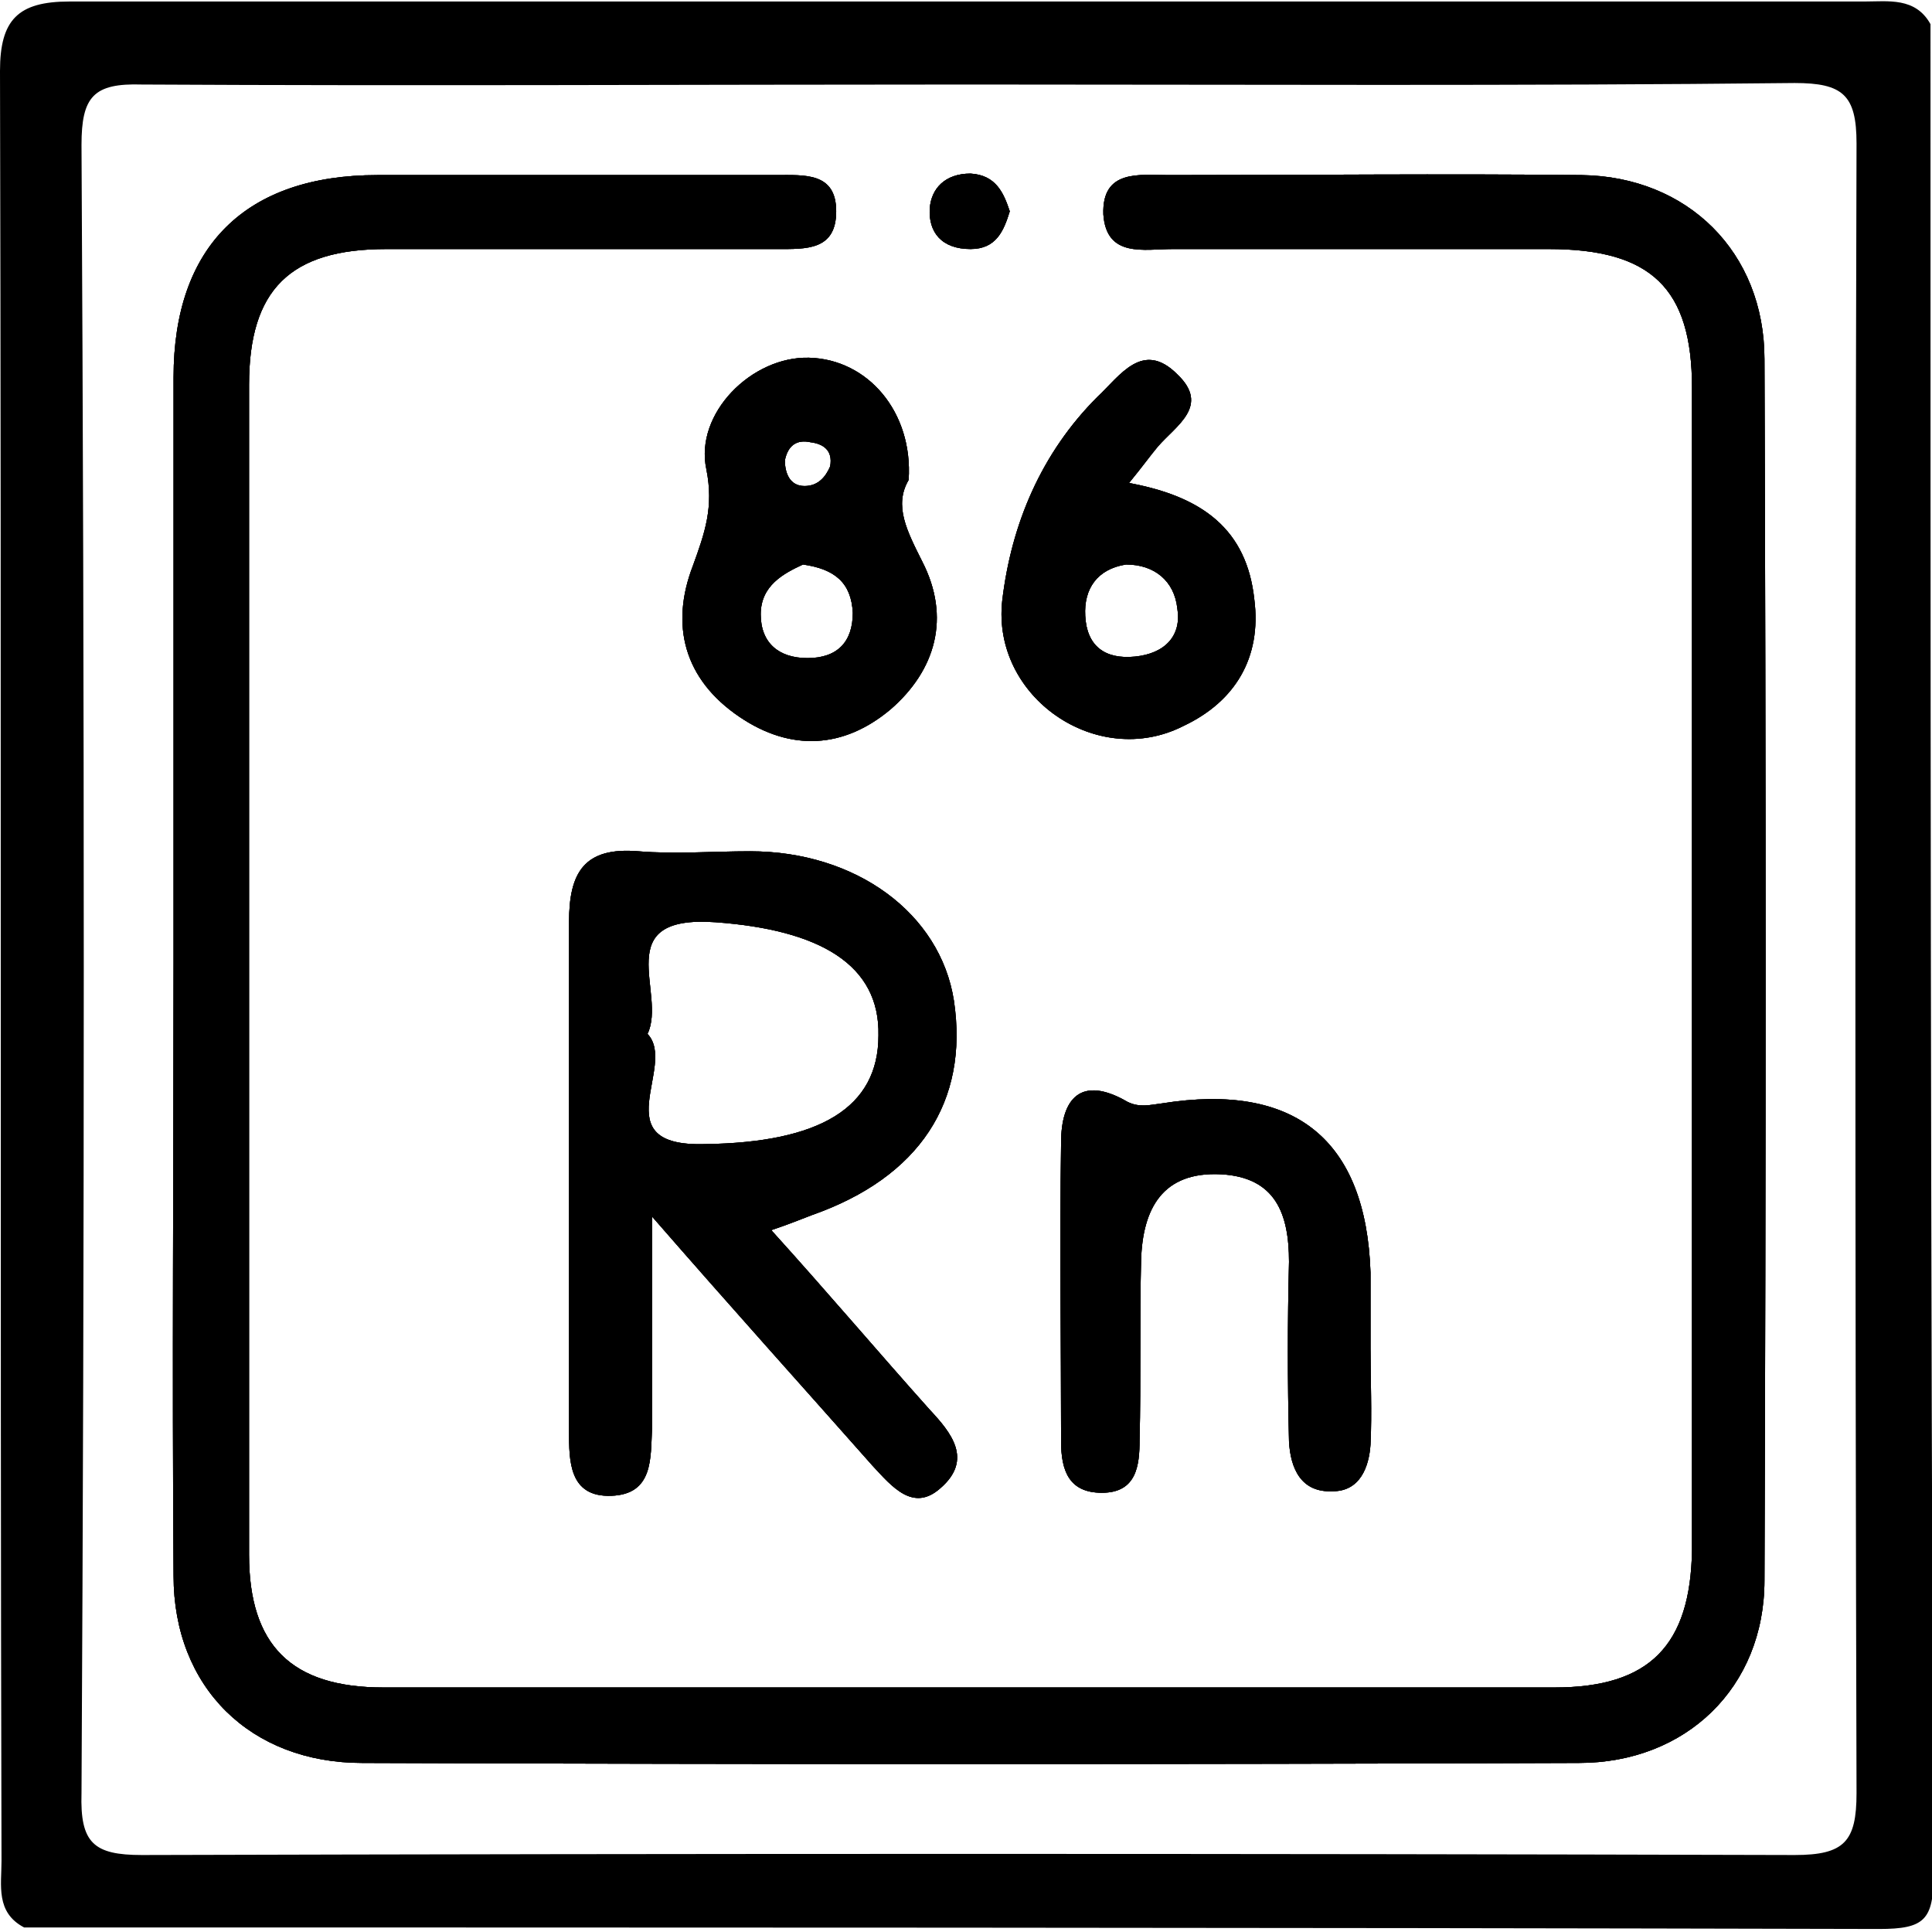 <?xml version="1.0" encoding="utf-8"?>
<!-- Generator: Adobe Illustrator 28.0.0, SVG Export Plug-In . SVG Version: 6.00 Build 0)  -->
<svg version="1.1" id="Layer_1" xmlns="http://www.w3.org/2000/svg" xmlns:xlink="http://www.w3.org/1999/xlink" x="0px" y="0px"
	 viewBox="0 0 128 128" style="enable-background:new 0 0 128 128;" xml:space="preserve">
<g>
	<path d="M61.1,37.2c-1-2-1.9-3.7-0.9-5.4c0.3-4.5-2.7-8-6.6-8.1c-3.8-0.1-7.6,3.7-6.8,7.4c0.5,2.5-0.1,4.2-0.9,6.4
		c-1.5,3.9-0.6,7.5,3.1,10c3.4,2.3,6.9,2.1,10-0.5C62,44.4,63,40.9,61.1,37.2z M53.7,29.3c0.8,0.1,1.5,0.5,1.3,1.6
		c-0.3,0.7-0.8,1.3-1.7,1.3c-1,0-1.3-0.9-1.3-1.7C52.2,29.5,52.8,29.1,53.7,29.3z M53.5,43.6c-1.9,0-3.1-1-3.1-2.9
		c0-1.9,1.5-2.7,2.8-3.3c2.1,0.3,3.2,1.2,3.3,3.2C56.5,42.5,55.5,43.6,53.5,43.6z"/>
	<path d="M61.6,93.4c-3.4-3.8-6.7-7.7-10.5-11.9c1.2-0.4,1.9-0.7,2.7-1c7.1-2.5,10.4-7.5,9.4-14.2c-0.9-5.8-6.5-9.9-13.5-9.9
		c-2.5,0-5,0.2-7.4,0c-3.6-0.3-4.6,1.4-4.6,4.7c0,11.2,0,22.5,0,33.7c0,2,0,4.4,2.8,4.3c2.8-0.1,2.6-2.5,2.7-4.5c0-4.3,0-8.6,0-14
		c5.4,6.2,10,11.3,14.6,16.5c1.3,1.4,2.7,3.1,4.5,1.5C64.5,96.7,63,94.9,61.6,93.4z M42.9,68.5c1.3-2.7-2.6-7.9,4.5-7.4
		c6.9,0.5,10.9,2.8,10.8,7.5c0,4.8-3.9,7.1-11.5,7.2C39.9,76,44.9,70.6,42.9,68.5z"/>
	<path d="M66.9,14c-0.4,1.3-0.9,2.5-2.6,2.5c-1.9,0-2.8-1.1-2.7-2.7c0.1-1.3,1-2.3,2.7-2.3C66,11.6,66.5,12.8,66.9,14z"/>
	<path d="M83.1,39.7c-0.5-4.6-3.4-6.8-8.3-7.7c0.9-1.1,1.4-1.8,1.9-2.4c1.2-1.4,3.5-2.7,1.3-4.8c-2.3-2.3-3.8,0.1-5.3,1.5
		C69,30,67,34.7,66.4,39.8c-0.7,6.4,6.3,11.2,12,8.3C81.8,46.5,83.6,43.6,83.1,39.7z M75.2,43.5c-2,0.2-3.2-0.7-3.3-2.7
		c-0.1-1.8,0.8-3.1,2.7-3.4c1.9,0,3.2,1.1,3.4,2.9C78.3,42.1,77.2,43.3,75.2,43.5z"/>
	<path d="M90.8,89.3c0,2.1,0.1,4.3,0,6.4c-0.1,1.5-0.7,3.1-2.5,3.1c-2.1,0.1-2.8-1.5-2.9-3.3c-0.1-4-0.1-7.9,0-11.9
		c0-3.2-0.9-5.6-4.5-5.8c-3.9-0.2-5.2,2.3-5.3,5.7c-0.1,4,0,7.9-0.1,11.9c0,1.7-0.2,3.5-2.5,3.5c-2.2,0-2.7-1.5-2.7-3.4
		c0-6.6-0.1-13.2,0-19.8c0-2.9,1.3-4.5,4.4-2.7c0.8,0.4,1.5,0.2,2.3,0.1c8.8-1.4,13.5,2.4,13.8,11.2C90.8,86,90.8,87.7,90.8,89.3
		C90.8,89.3,90.8,89.3,90.8,89.3z"/>
	<path d="M116.9,23.8c0.1,27,0.1,54,0,80.9c0,7.1-5.2,12.1-12.3,12.1c-26.9,0.1-53.7,0.1-80.6,0c-7.4,0-12.5-5-12.5-12.4
		c-0.1-13.6,0-27.2,0-40.7c0-12.9,0-25.8,0-38.7c0-8.7,4.8-13.4,13.5-13.4c8.8,0,17.6,0,26.4,0c1.9,0,4-0.2,4,2.4
		c0,2.6-2,2.5-3.9,2.5c-8.6,0-17.2,0-25.9,0c-6.4,0-9.1,2.7-9.1,9c0,25.8,0,51.6,0,77.5c0,6,2.8,8.8,8.9,8.8c25.9,0,51.7,0,77.6,0
		c6.3,0,9-2.8,9.1-9.1c0-25.6,0-51.3,0-77c0-6.6-2.7-9.2-9.5-9.2c-8.3,0-16.6,0-24.9,0c-1.9,0-4.4,0.6-4.6-2.3
		c-0.1-3,2.4-2.6,4.3-2.6c9.1,0,18.3-0.1,27.4,0C111.8,11.7,116.9,16.7,116.9,23.8z"/>
	<path d="M127.9,1.6c-1-1.8-2.8-1.5-4.4-1.5c-39.6,0-79.2,0-118.9,0C1.2,0.1,0,1.3,0,4.7c0.1,39.5,0,79.1,0.1,118.6
		c0,1.6-0.4,3.4,1.5,4.4c41,0,81.9,0,122.9,0.1c3,0,3.6-0.6,3.6-3.6C127.9,83.4,127.9,42.5,127.9,1.6z M123,118.8
		c0,3.2-0.8,4.1-4.1,4.1c-36.5-0.1-73-0.1-109.5,0c-3.2,0-4.1-0.8-4-4.1C5.6,82.4,5.6,46,5.4,9.6c0-3.2,0.8-4.1,4-4
		C27.7,5.7,46,5.6,64.2,5.6s36.5,0.1,54.7-0.1c3.2,0,4.1,0.8,4.1,4C122.9,46,122.9,82.4,123,118.8z"/>
	<path d="M61.1,37.2c-1-2-1.9-3.7-0.9-5.4c0.3-4.5-2.7-8-6.6-8.1c-3.8-0.1-7.6,3.7-6.8,7.4c0.5,2.5-0.1,4.2-0.9,6.4
		c-1.5,3.9-0.6,7.5,3.1,10c3.4,2.3,6.9,2.1,10-0.5C62,44.4,63,40.9,61.1,37.2z M53.7,29.3c0.8,0.1,1.5,0.5,1.3,1.6
		c-0.3,0.7-0.8,1.3-1.7,1.3c-1,0-1.3-0.9-1.3-1.7C52.2,29.5,52.8,29.1,53.7,29.3z M53.5,43.6c-1.9,0-3.1-1-3.1-2.9
		c0-1.9,1.5-2.7,2.8-3.3c2.1,0.3,3.2,1.2,3.3,3.2C56.5,42.5,55.5,43.6,53.5,43.6z"/>
	<path d="M61.6,93.4c-3.4-3.8-6.7-7.7-10.5-11.9c1.2-0.4,1.9-0.7,2.7-1c7.1-2.5,10.4-7.5,9.4-14.2c-0.9-5.8-6.5-9.9-13.5-9.9
		c-2.5,0-5,0.2-7.4,0c-3.6-0.3-4.6,1.4-4.6,4.7c0,11.2,0,22.5,0,33.7c0,2,0,4.4,2.8,4.3c2.8-0.1,2.6-2.5,2.7-4.5c0-4.3,0-8.6,0-14
		c5.4,6.2,10,11.3,14.6,16.5c1.3,1.4,2.7,3.1,4.5,1.5C64.5,96.7,63,94.9,61.6,93.4z M42.9,68.5c1.3-2.7-2.6-7.9,4.5-7.4
		c6.9,0.5,10.9,2.8,10.8,7.5c0,4.8-3.9,7.1-11.5,7.2C39.9,76,44.9,70.6,42.9,68.5z"/>
	<path d="M66.9,14c-0.4,1.3-0.9,2.5-2.6,2.5c-1.9,0-2.8-1.1-2.7-2.7c0.1-1.3,1-2.3,2.7-2.3C66,11.6,66.5,12.8,66.9,14z"/>
	<path d="M83.1,39.7c-0.5-4.6-3.4-6.8-8.3-7.7c0.9-1.1,1.4-1.8,1.9-2.4c1.2-1.4,3.5-2.7,1.3-4.8c-2.3-2.3-3.8,0.1-5.3,1.5
		C69,30,67,34.7,66.4,39.8c-0.7,6.4,6.3,11.2,12,8.3C81.8,46.5,83.6,43.6,83.1,39.7z M75.2,43.5c-2,0.2-3.2-0.7-3.3-2.7
		c-0.1-1.8,0.8-3.1,2.7-3.4c1.9,0,3.2,1.1,3.4,2.9C78.3,42.1,77.2,43.3,75.2,43.5z"/>
	<path d="M90.8,89.3c0,2.1,0.1,4.3,0,6.4c-0.1,1.5-0.7,3.1-2.5,3.1c-2.1,0.1-2.8-1.5-2.9-3.3c-0.1-4-0.1-7.9,0-11.9
		c0-3.2-0.9-5.6-4.5-5.8c-3.9-0.2-5.2,2.3-5.3,5.7c-0.1,4,0,7.9-0.1,11.9c0,1.7-0.2,3.5-2.5,3.5c-2.2,0-2.7-1.5-2.7-3.4
		c0-6.6-0.1-13.2,0-19.8c0-2.9,1.3-4.5,4.4-2.7c0.8,0.4,1.5,0.2,2.3,0.1c8.8-1.4,13.5,2.4,13.8,11.2C90.8,86,90.8,87.7,90.8,89.3
		C90.8,89.3,90.8,89.3,90.8,89.3z"/>
	<path d="M116.9,23.8c0.1,27,0.1,54,0,80.9c0,7.1-5.2,12.1-12.3,12.1c-26.9,0.1-53.7,0.1-80.6,0c-7.4,0-12.5-5-12.5-12.4
		c-0.1-13.6,0-27.2,0-40.7c0-12.9,0-25.8,0-38.7c0-8.7,4.8-13.4,13.5-13.4c8.8,0,17.6,0,26.4,0c1.9,0,4-0.2,4,2.4
		c0,2.6-2,2.5-3.9,2.5c-8.6,0-17.2,0-25.9,0c-6.4,0-9.1,2.7-9.1,9c0,25.8,0,51.6,0,77.5c0,6,2.8,8.8,8.9,8.8c25.9,0,51.7,0,77.6,0
		c6.3,0,9-2.8,9.1-9.1c0-25.6,0-51.3,0-77c0-6.6-2.7-9.2-9.5-9.2c-8.3,0-16.6,0-24.9,0c-1.9,0-4.4,0.6-4.6-2.3
		c-0.1-3,2.4-2.6,4.3-2.6c9.1,0,18.3-0.1,27.4,0C111.8,11.7,116.9,16.7,116.9,23.8z"/>
	<path d="M116.9,23.8c0.1,27,0.1,54,0,80.9c0,7.1-5.2,12.1-12.3,12.1c-26.9,0.1-53.7,0.1-80.6,0c-7.4,0-12.5-5-12.5-12.4
		c-0.1-13.6,0-27.2,0-40.7c0-12.9,0-25.8,0-38.7c0-8.7,4.8-13.4,13.5-13.4c8.8,0,17.6,0,26.4,0c1.9,0,4-0.2,4,2.4
		c0,2.6-2,2.5-3.9,2.5c-8.6,0-17.2,0-25.9,0c-6.4,0-9.1,2.7-9.1,9c0,25.8,0,51.6,0,77.5c0,6,2.8,8.8,8.9,8.8c25.9,0,51.7,0,77.6,0
		c6.3,0,9-2.8,9.1-9.1c0-25.6,0-51.3,0-77c0-6.6-2.7-9.2-9.5-9.2c-8.3,0-16.6,0-24.9,0c-1.9,0-4.4,0.6-4.6-2.3
		c-0.1-3,2.4-2.6,4.3-2.6c9.1,0,18.3-0.1,27.4,0C111.8,11.7,116.9,16.7,116.9,23.8z"/>
	<path d="M61.6,93.4c-3.4-3.8-6.7-7.7-10.5-11.9c1.2-0.4,1.9-0.7,2.7-1c7.1-2.5,10.4-7.5,9.4-14.2c-0.9-5.8-6.5-9.9-13.5-9.9
		c-2.5,0-5,0.2-7.4,0c-3.6-0.3-4.6,1.4-4.6,4.7c0,11.2,0,22.5,0,33.7c0,2,0,4.4,2.8,4.3c2.8-0.1,2.6-2.5,2.7-4.5c0-4.3,0-8.6,0-14
		c5.4,6.2,10,11.3,14.6,16.5c1.3,1.4,2.7,3.1,4.5,1.5C64.5,96.7,63,94.9,61.6,93.4z M42.9,68.5c1.3-2.7-2.6-7.9,4.5-7.4
		c6.9,0.5,10.9,2.8,10.8,7.5c0,4.8-3.9,7.1-11.5,7.2C39.9,76,44.9,70.6,42.9,68.5z"/>
	<path d="M90.8,89.3c0,2.1,0.1,4.3,0,6.4c-0.1,1.5-0.7,3.1-2.5,3.1c-2.1,0.1-2.8-1.5-2.9-3.3c-0.1-4-0.1-7.9,0-11.9
		c0-3.2-0.9-5.6-4.5-5.8c-3.9-0.2-5.2,2.3-5.3,5.7c-0.1,4,0,7.9-0.1,11.9c0,1.7-0.2,3.5-2.5,3.5c-2.2,0-2.7-1.5-2.7-3.4
		c0-6.6-0.1-13.2,0-19.8c0-2.9,1.3-4.5,4.4-2.7c0.8,0.4,1.5,0.2,2.3,0.1c8.8-1.4,13.5,2.4,13.8,11.2C90.8,86,90.8,87.7,90.8,89.3
		C90.8,89.3,90.8,89.3,90.8,89.3z"/>
	<path d="M61.1,37.2c-1-2-1.9-3.7-0.9-5.4c0.3-4.5-2.7-8-6.6-8.1c-3.8-0.1-7.6,3.7-6.8,7.4c0.5,2.5-0.1,4.2-0.9,6.4
		c-1.5,3.9-0.6,7.5,3.1,10c3.4,2.3,6.9,2.1,10-0.5C62,44.4,63,40.9,61.1,37.2z M53.7,29.3c0.8,0.1,1.5,0.5,1.3,1.6
		c-0.3,0.7-0.8,1.3-1.7,1.3c-1,0-1.3-0.9-1.3-1.7C52.2,29.5,52.8,29.1,53.7,29.3z M53.5,43.6c-1.9,0-3.1-1-3.1-2.9
		c0-1.9,1.5-2.7,2.8-3.3c2.1,0.3,3.2,1.2,3.3,3.2C56.5,42.5,55.5,43.6,53.5,43.6z"/>
	<path d="M83.1,39.7c-0.5-4.6-3.4-6.8-8.3-7.7c0.9-1.1,1.4-1.8,1.9-2.4c1.2-1.4,3.5-2.7,1.3-4.8c-2.3-2.3-3.8,0.1-5.3,1.5
		C69,30,67,34.7,66.4,39.8c-0.7,6.4,6.3,11.2,12,8.3C81.8,46.5,83.6,43.6,83.1,39.7z M75.2,43.5c-2,0.2-3.2-0.7-3.3-2.7
		c-0.1-1.8,0.8-3.1,2.7-3.4c1.9,0,3.2,1.1,3.4,2.9C78.3,42.1,77.2,43.3,75.2,43.5z"/>
	<path d="M66.9,14c-0.4,1.3-0.9,2.5-2.6,2.5c-1.9,0-2.8-1.1-2.7-2.7c0.1-1.3,1-2.3,2.7-2.3C66,11.6,66.5,12.8,66.9,14z"/>
</g>
</svg>
